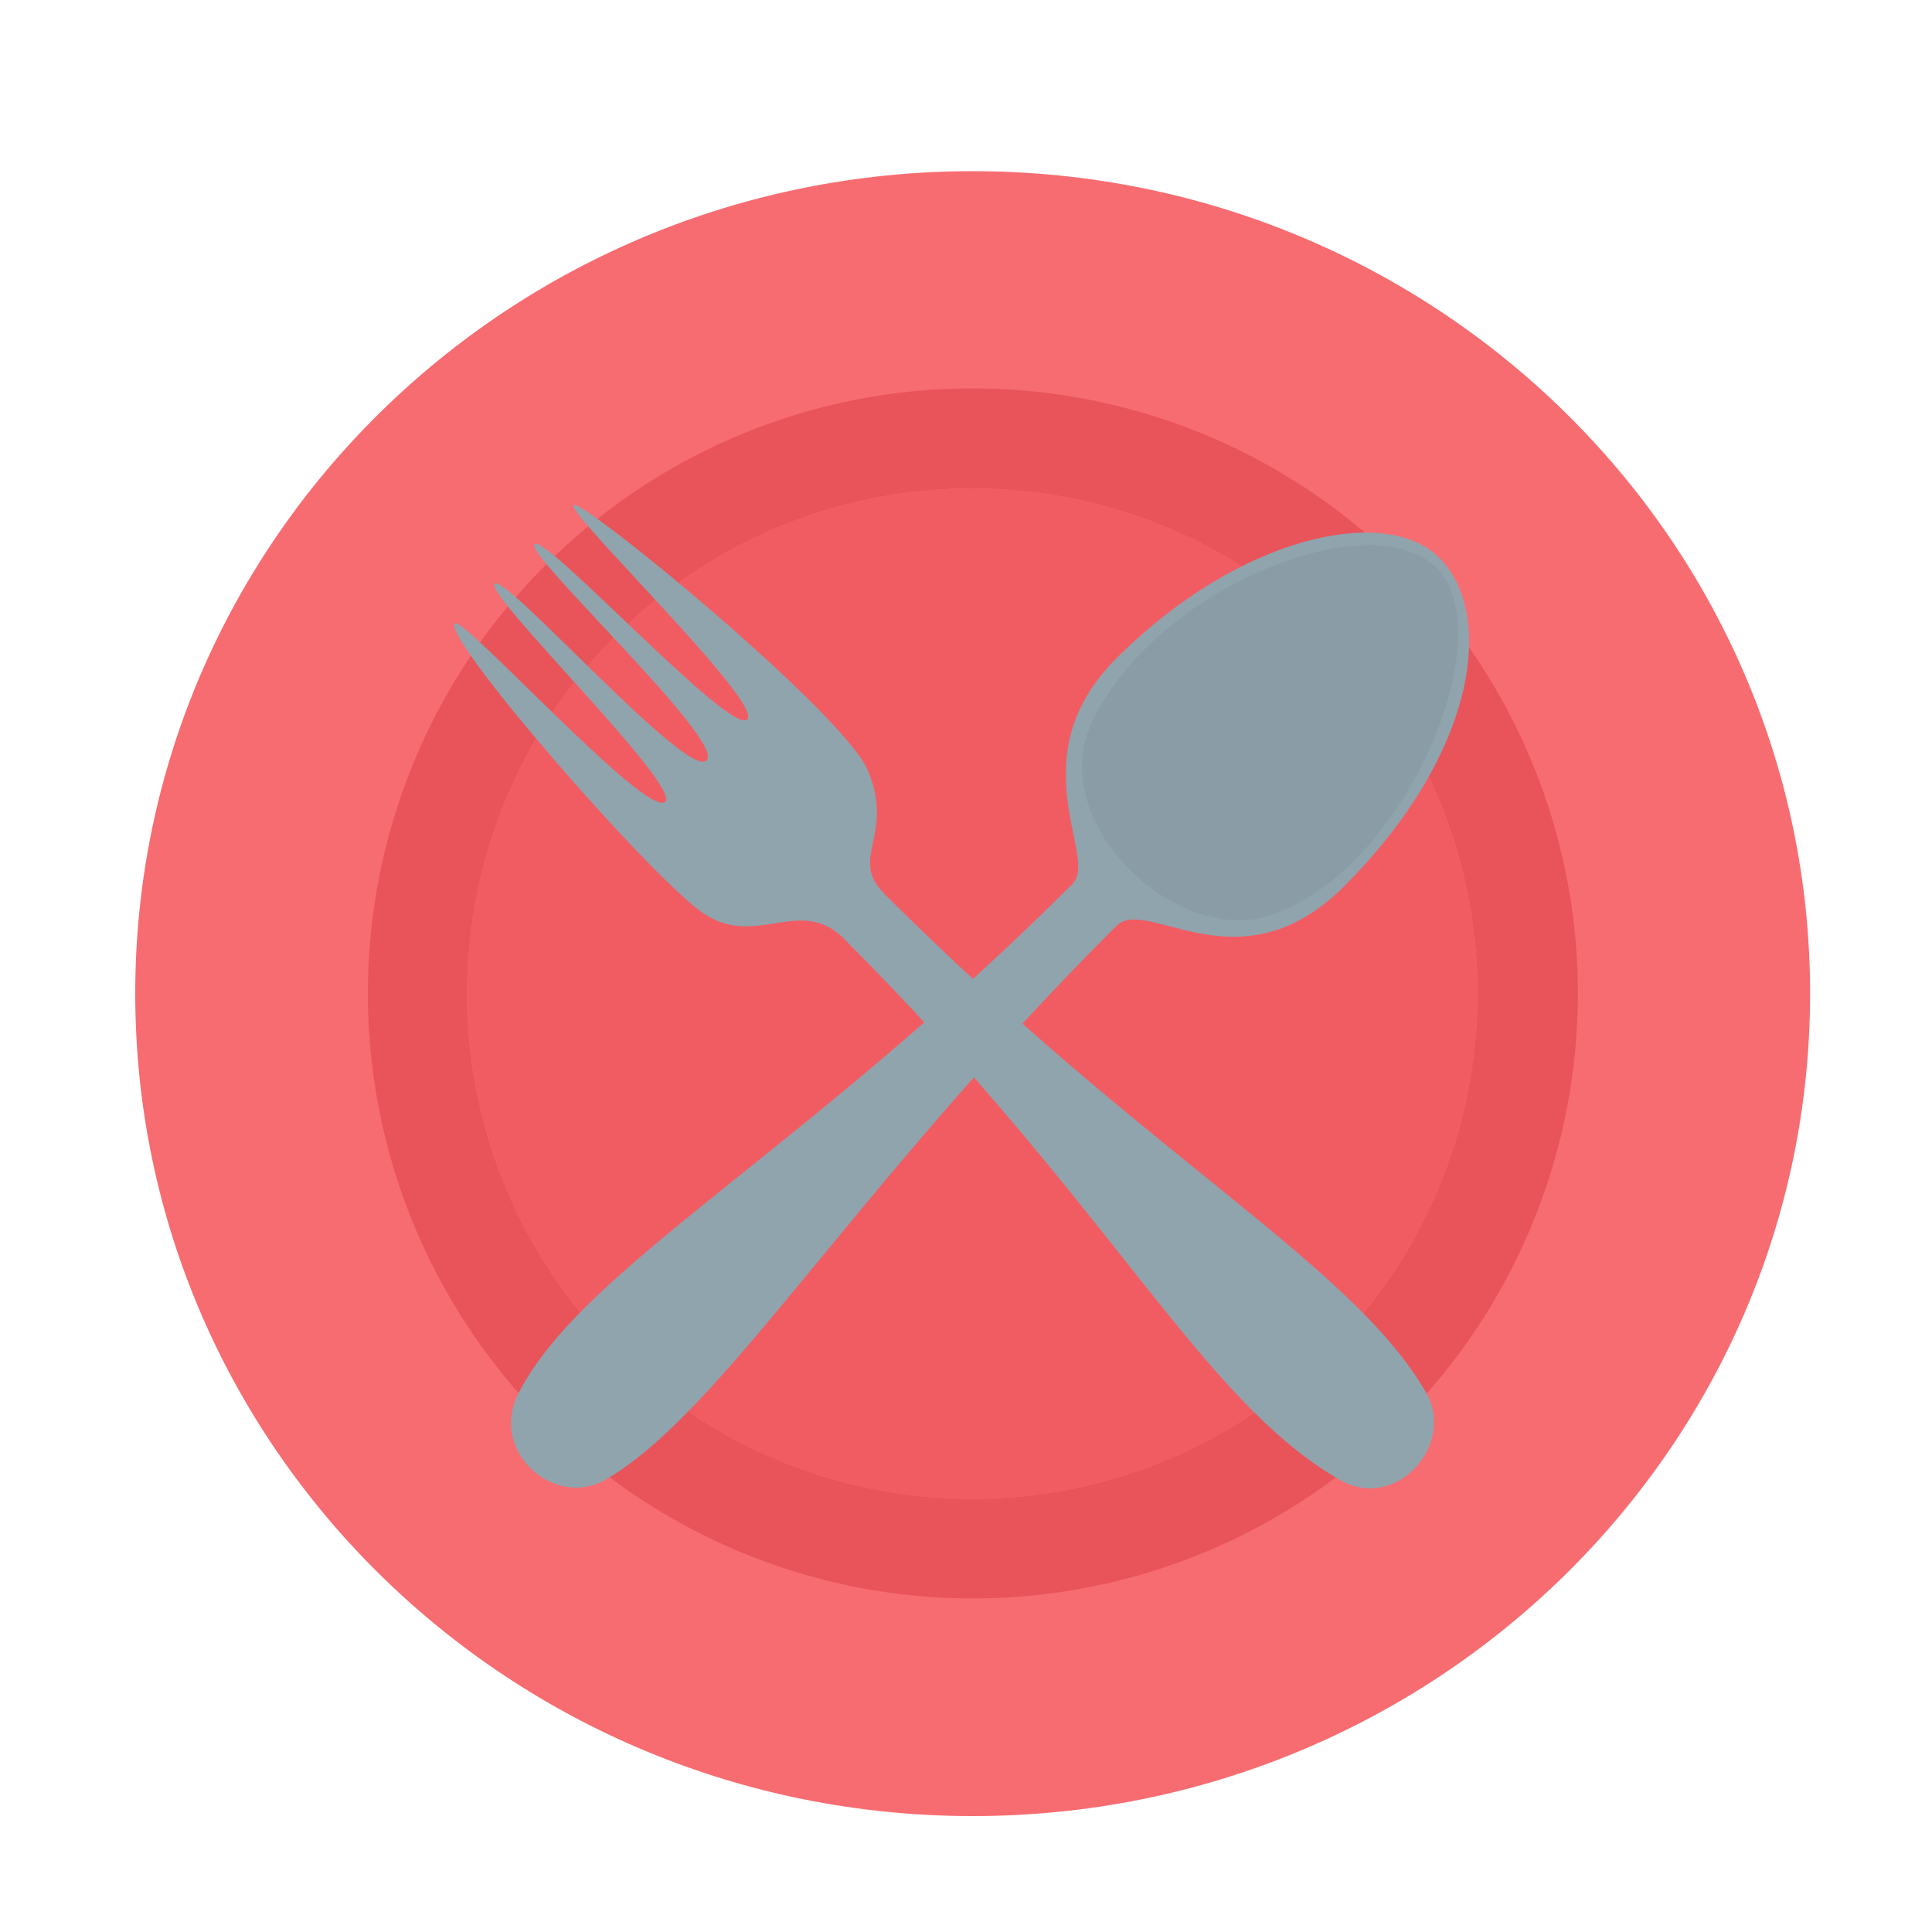 <svg id="レイヤー_1" data-name="レイヤー 1" xmlns="http://www.w3.org/2000/svg" viewBox="0 0 200 200"><defs><style>.cls-1{fill:#f76c71;}.cls-2{fill:#e85459;}.cls-3{fill:#f15c62;}.cls-4{fill:#90a4ae;}.cls-5{fill:#7b8d96;fill-opacity:0.3;}</style></defs><title>lunch</title><path id="_311537048" data-name=" 311537048" class="cls-1" d="M187.38,102.86c0,47-38.81,85.14-86.69,85.14S14,149.88,14,102.86s38.81-85.14,86.69-85.14S187.38,55.84,187.38,102.86Z"/><path id="_311537456" data-name=" 311537456" class="cls-2" d="M100.69,40.21A62.63,62.63,0,1,1,56.42,58.56a62.42,62.42,0,0,1,44.27-18.35Zm36.95,25.68a52.3,52.3,0,1,0,15.31,37,52,52,0,0,0-15.31-37Z"/><path id="_311537360" data-name=" 311537360" class="cls-3" d="M137.64,65.89a52.3,52.3,0,1,0,15.31,37A52,52,0,0,0,137.64,65.89Z"/><path id="_311537792" data-name=" 311537792" class="cls-4" d="M87.35,97.16c27.89,27.89,36.84,47.61,51.28,56,6,3.48,12.07-3.79,9-9-7.7-13.33-28.76-24.31-56.09-51.64-3.74-3.75,1.16-6-1.72-12.8-2.58-6-29.65-28.22-30.44-27.43S79.06,72.76,77.35,74.47s-20.68-19-22-18.16,19.81,20.4,17.8,22.41S52.29,59.33,51.2,60.42,70.52,81.31,68.86,83C67,84.8,47.9,63.71,47.09,64.53c-1.39,1.39,20.22,26.26,25.7,30s10-1.89,14.56,2.62Z"/><path id="_311537768" data-name=" 311537768" class="cls-4" d="M111.12,91.41c-27.89,27.9-50.72,39.75-57.41,52.75-3.19,6.19,3.79,12.07,9,9,12.09-7,25.52-30,52.85-57.31,3.19-3.18,12.73,6.75,23.6-4.12,13.61-13.61,15.72-28.12,9.82-34-5.51-5.51-20.67-2.32-33.41,10.42-10.22,10.21-1.86,20.62-4.49,23.24Z"/><path id="_311537696" data-name=" 311537696" class="cls-5" d="M148.67,58.76C141.93,52,119.53,60.81,113,74.84c-4.73,10.17,8.43,22.9,18.18,20,13.94-4.12,24.61-29,17.51-36.09Z"/></svg>